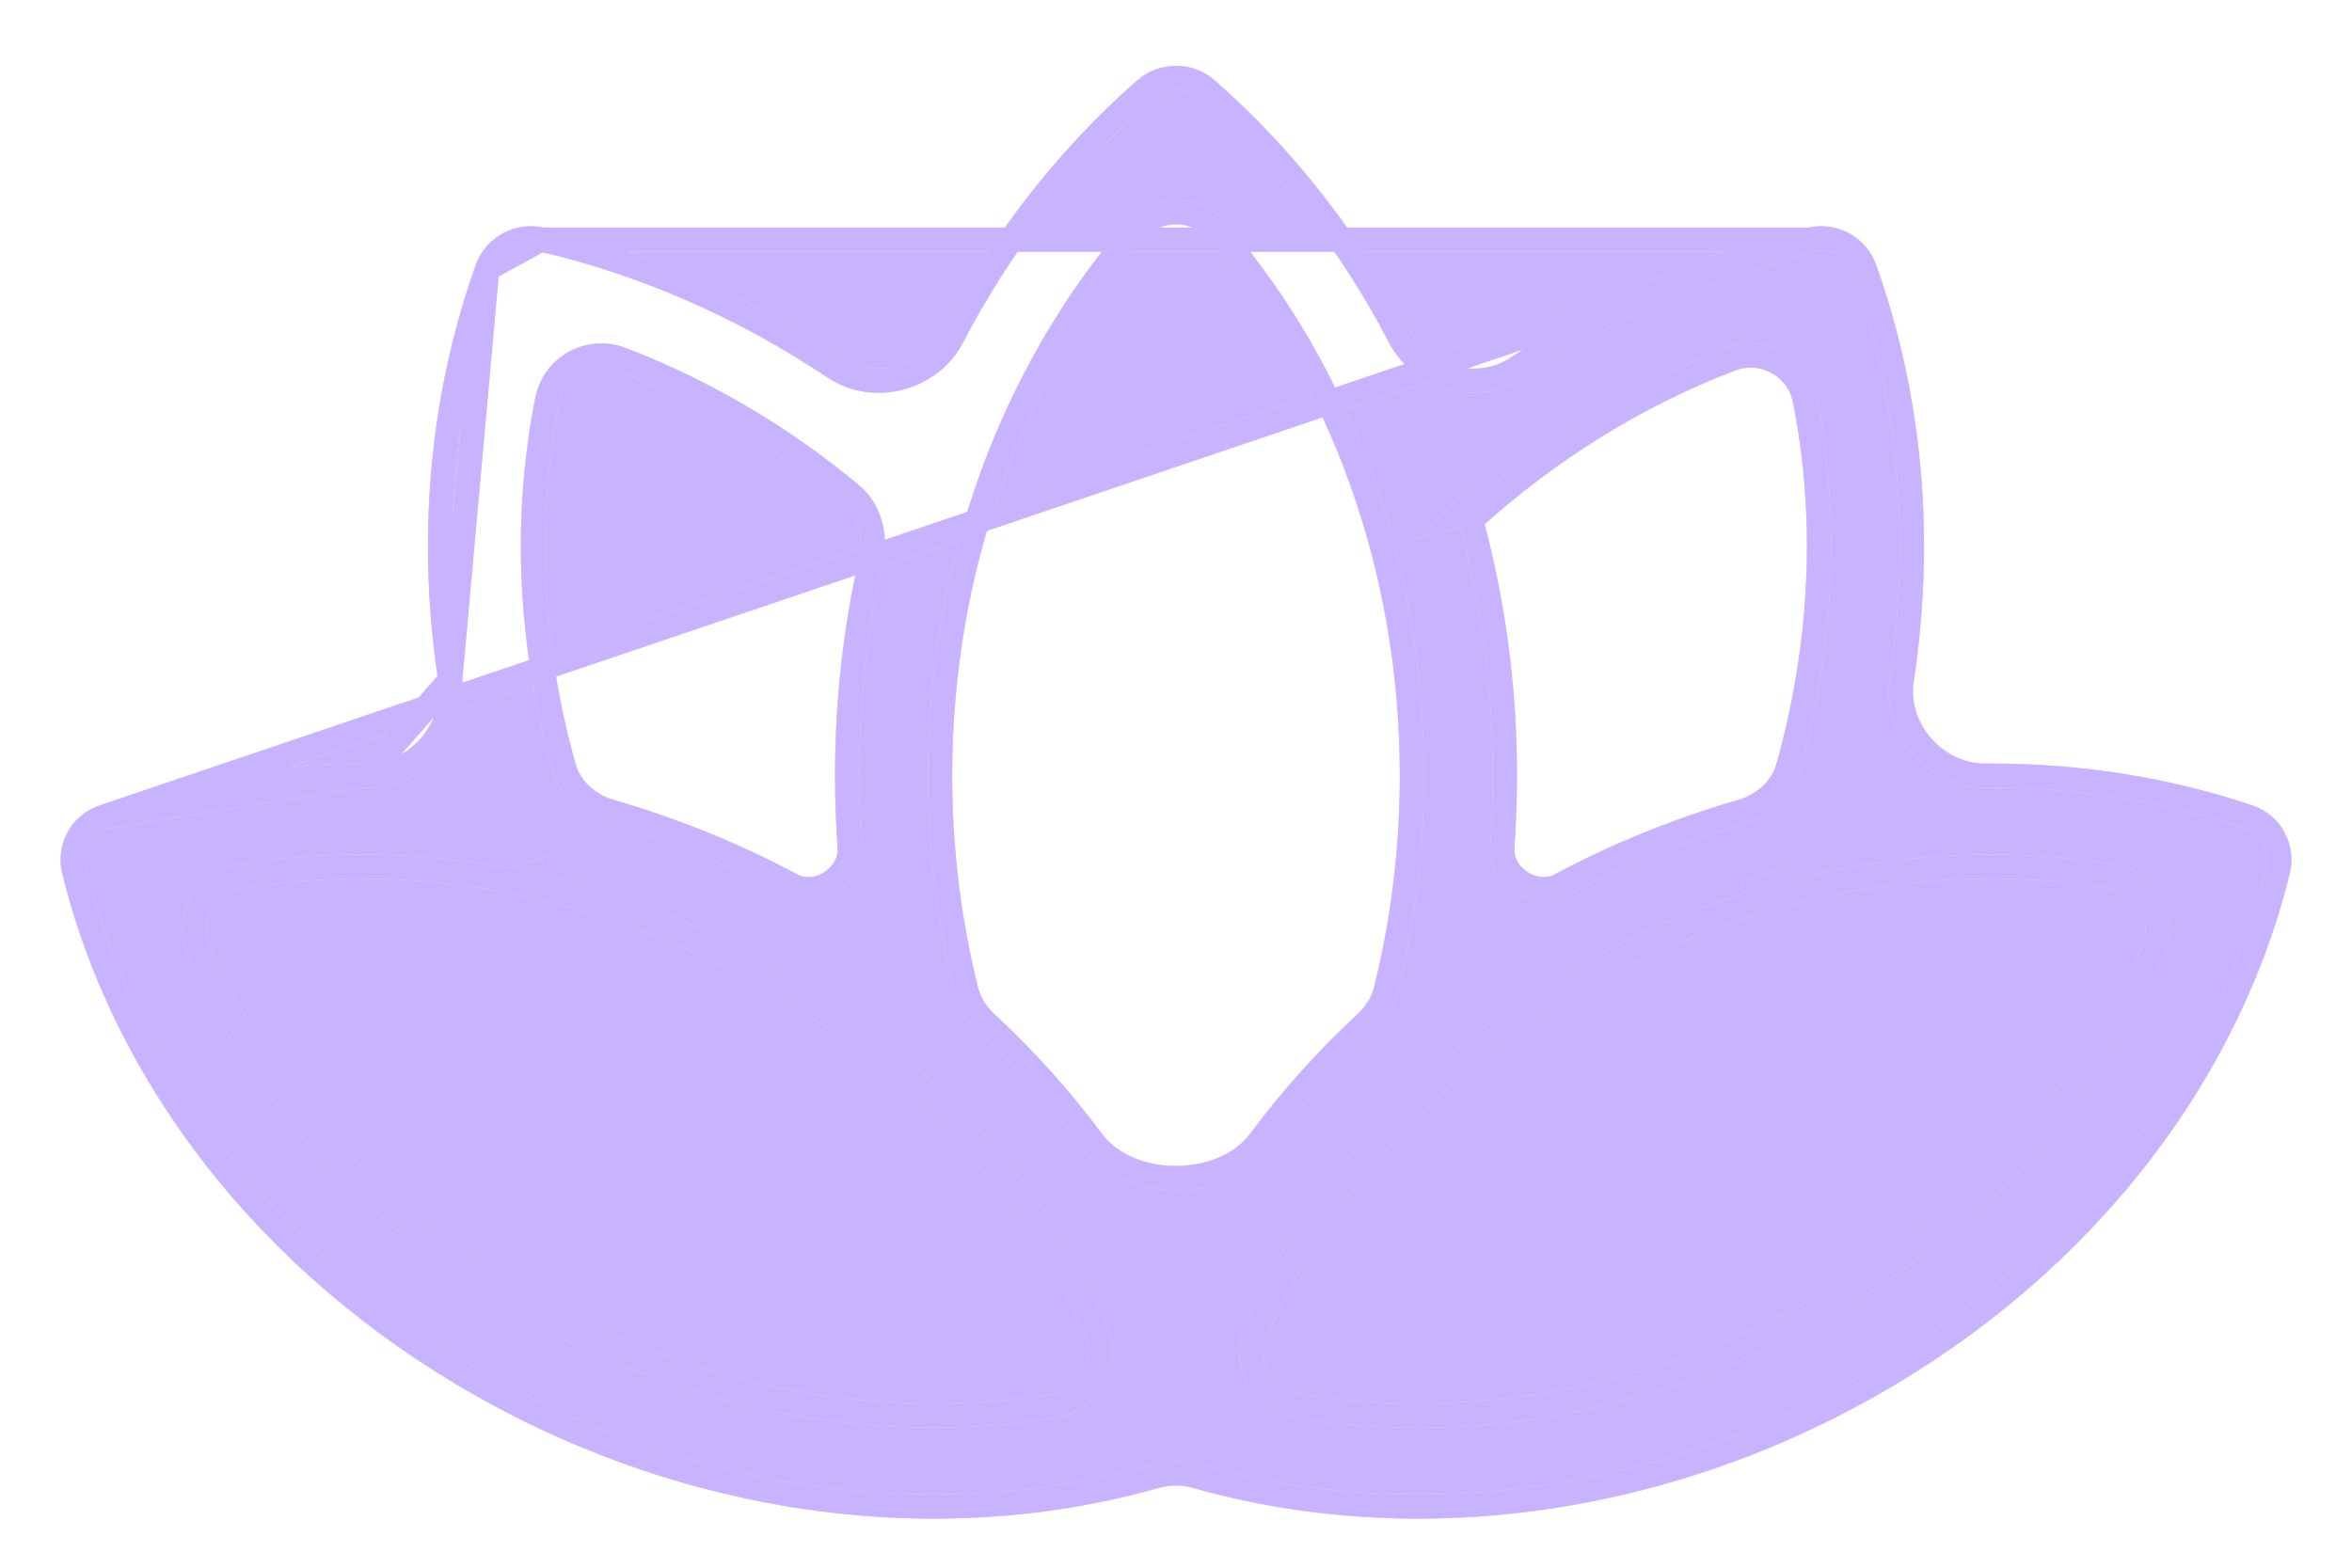 <svg width="30" height="20" viewBox="0 0 30 20" fill="none" xmlns="http://www.w3.org/2000/svg">
<path d="M23.089 3.057L23.089 3.057L23.098 3.055C23.389 2.988 23.685 3.149 23.785 3.431M23.089 3.057L1.327 10.419L1.318 10.422C1.035 10.517 0.872 10.814 0.943 11.104L0.943 11.104C1.629 13.89 3.63 16.337 6.422 17.824C8.136 18.736 10.034 19.22 11.912 19.22C12.888 19.22 13.836 19.089 14.736 18.835C14.909 18.786 15.091 18.786 15.264 18.835C16.164 19.089 17.111 19.22 18.088 19.22C19.965 19.22 21.864 18.737 23.578 17.824C26.37 16.337 28.371 13.89 29.057 11.104L29.057 11.104C29.128 10.814 28.965 10.517 28.682 10.422L28.673 10.419C27.639 10.071 26.535 9.895 25.393 9.895L25.322 9.895C24.686 9.899 24.162 9.298 24.257 8.672C24.528 6.888 24.377 5.091 23.785 3.431M23.089 3.057C21.761 3.366 20.5 3.924 19.359 4.688C18.856 5.025 18.133 4.838 17.854 4.3C17.231 3.103 16.404 2.031 15.396 1.144C15.17 0.944 14.83 0.944 14.604 1.144C13.596 2.031 12.769 3.103 12.146 4.3C11.866 4.838 11.144 5.025 10.641 4.688C9.499 3.924 8.239 3.366 6.911 3.057L6.911 3.057M23.089 3.057L6.911 3.057M23.785 3.431L23.64 3.483L23.785 3.431C23.785 3.431 23.785 3.431 23.785 3.431ZM6.911 3.057L6.902 3.055M6.911 3.057L6.902 3.055M6.51 11.239L6.509 11.239C5.878 11.118 5.241 11.056 4.607 11.056C4.08 11.056 3.564 11.098 3.063 11.181C2.611 11.256 2.357 11.721 2.539 12.14C3.371 14.053 4.936 15.711 6.989 16.804C8.531 17.625 10.234 18.058 11.913 18.058C12.439 18.058 12.955 18.017 13.457 17.933C13.908 17.858 14.162 17.393 13.98 16.975C13.148 15.062 11.583 13.404 9.53 12.311C8.892 11.971 8.225 11.698 7.544 11.494C7.464 11.47 7.383 11.447 7.302 11.425L7.301 11.425L7.267 11.415L7.267 11.415C7.193 11.395 7.119 11.376 7.045 11.358C7.045 11.358 7.045 11.358 7.045 11.358L6.51 11.239ZM6.51 11.239L6.51 11.239C6.51 11.239 6.51 11.24 6.511 11.24L6.513 11.24L6.523 11.242L6.524 11.242C6.608 11.259 6.692 11.276 6.776 11.294L6.809 11.144L6.51 11.239ZM22.693 11.267L22.657 11.276C22.575 11.299 22.493 11.322 22.411 11.347L22.456 11.494C21.775 11.698 21.108 11.971 20.47 12.311C18.417 13.404 16.852 15.062 16.019 16.975C15.838 17.393 16.092 17.858 16.543 17.933C17.045 18.017 17.561 18.059 18.088 18.059C19.766 18.059 21.469 17.625 23.011 16.804C25.064 15.711 26.629 14.053 27.461 12.139C27.643 11.721 27.389 11.256 26.937 11.181C26.435 11.098 25.919 11.056 25.393 11.056C24.759 11.056 24.122 11.118 23.491 11.239C23.491 11.239 23.491 11.239 23.491 11.239L23.485 11.24L23.476 11.242L23.476 11.242C23.392 11.259 23.308 11.276 23.224 11.294C23.161 11.308 23.097 11.323 23.033 11.339L22.997 11.189L23.033 11.339C23.022 11.342 23.011 11.344 23.001 11.347C22.985 11.35 22.971 11.354 22.955 11.357C22.881 11.376 22.807 11.395 22.733 11.415L22.733 11.415L22.698 11.425L22.698 11.425L22.693 11.267ZM22.693 11.267C22.768 11.246 22.843 11.227 22.918 11.208L22.693 11.267ZM6.902 3.055C6.611 2.988 6.315 3.149 6.214 3.431M6.902 3.055L6.214 3.431M6.214 3.431C5.623 5.091 5.472 6.888 5.743 8.672M6.214 3.431L5.743 8.672M5.743 8.672C5.838 9.298 5.314 9.899 4.678 9.895M5.743 8.672L4.678 9.895M4.678 9.895L4.607 9.895M4.678 9.895L4.607 9.895M4.607 9.895C3.465 9.895 2.361 10.071 1.327 10.419L4.607 9.895ZM18.738 6.544L18.597 6.58C18.632 6.547 18.668 6.514 18.704 6.482C18.72 6.499 18.732 6.52 18.738 6.545C18.738 6.545 18.738 6.544 18.738 6.544ZM19.195 9.894C19.195 8.773 19.047 7.677 18.763 6.636C19.745 5.745 20.865 5.047 22.069 4.585C22.485 4.425 22.936 4.672 23.022 5.108C23.321 6.622 23.245 8.224 22.807 9.788C22.73 10.061 22.501 10.27 22.212 10.354C21.419 10.583 20.644 10.896 19.903 11.291C19.744 11.376 19.553 11.354 19.399 11.254C19.246 11.154 19.148 10.989 19.162 10.81C19.183 10.507 19.195 10.202 19.195 9.894ZM10.097 11.291L10.097 11.291C9.356 10.896 8.581 10.583 7.788 10.354C7.499 10.27 7.27 10.061 7.193 9.788C6.755 8.224 6.679 6.622 6.978 5.108C7.064 4.672 7.514 4.425 7.931 4.585C8.98 4.988 9.966 5.569 10.851 6.302C11.089 6.499 11.182 6.826 11.11 7.145C10.909 8.032 10.805 8.954 10.805 9.894C10.805 10.202 10.816 10.507 10.838 10.81C10.851 10.989 10.754 11.154 10.601 11.254C10.447 11.354 10.256 11.376 10.097 11.291ZM14.459 2.959C14.746 2.624 15.254 2.624 15.541 2.959C17.12 4.807 18.009 7.266 18.009 9.894C18.009 10.838 17.894 11.759 17.674 12.638C17.635 12.794 17.546 12.935 17.422 13.05C16.92 13.515 16.468 14.018 16.071 14.554C15.841 14.863 15.43 15.029 15 15.029C14.57 15.029 14.158 14.863 13.929 14.554C13.532 14.018 13.08 13.515 12.578 13.05C12.454 12.935 12.365 12.794 12.326 12.638C12.106 11.759 11.991 10.838 11.991 9.894C11.991 7.266 12.879 4.807 14.459 2.959Z" fill="#FFCAC2"/>
<path d="M23.089 3.057L23.089 3.057L23.098 3.055C23.389 2.988 23.685 3.149 23.785 3.431M23.089 3.057L1.327 10.419L1.318 10.422C1.035 10.517 0.872 10.814 0.943 11.104L0.943 11.104C1.629 13.89 3.63 16.337 6.422 17.824C8.136 18.736 10.034 19.22 11.912 19.22C12.888 19.22 13.836 19.089 14.736 18.835C14.909 18.786 15.091 18.786 15.264 18.835C16.164 19.089 17.111 19.22 18.088 19.22C19.965 19.22 21.864 18.737 23.578 17.824C26.37 16.337 28.371 13.89 29.057 11.104L29.057 11.104C29.128 10.814 28.965 10.517 28.682 10.422L28.673 10.419C27.639 10.071 26.535 9.895 25.393 9.895L25.322 9.895C24.686 9.899 24.162 9.298 24.257 8.672C24.528 6.888 24.377 5.091 23.785 3.431M23.089 3.057C21.761 3.366 20.5 3.924 19.359 4.688C18.856 5.025 18.133 4.838 17.854 4.3C17.231 3.103 16.404 2.031 15.396 1.144C15.17 0.944 14.83 0.944 14.604 1.144C13.596 2.031 12.769 3.103 12.146 4.3C11.866 4.838 11.144 5.025 10.641 4.688C9.499 3.924 8.239 3.366 6.911 3.057L6.911 3.057M23.089 3.057L6.911 3.057M23.785 3.431L23.64 3.483L23.785 3.431C23.785 3.431 23.785 3.431 23.785 3.431ZM6.911 3.057L6.902 3.055M6.911 3.057L6.902 3.055M6.51 11.239L6.509 11.239C5.878 11.118 5.241 11.056 4.607 11.056C4.08 11.056 3.564 11.098 3.063 11.181C2.611 11.256 2.357 11.721 2.539 12.14C3.371 14.053 4.936 15.711 6.989 16.804C8.531 17.625 10.234 18.058 11.913 18.058C12.439 18.058 12.955 18.017 13.457 17.933C13.908 17.858 14.162 17.393 13.98 16.975C13.148 15.062 11.583 13.404 9.53 12.311C8.892 11.971 8.225 11.698 7.544 11.494C7.464 11.47 7.383 11.447 7.302 11.425L7.301 11.425L7.267 11.415L7.267 11.415C7.193 11.395 7.119 11.376 7.045 11.358C7.045 11.358 7.045 11.358 7.045 11.358L6.51 11.239ZM6.51 11.239L6.51 11.239C6.51 11.239 6.51 11.24 6.511 11.24L6.513 11.24L6.523 11.242L6.524 11.242C6.608 11.259 6.692 11.276 6.776 11.294L6.809 11.144L6.51 11.239ZM22.693 11.267L22.657 11.276C22.575 11.299 22.493 11.322 22.411 11.347L22.456 11.494C21.775 11.698 21.108 11.971 20.47 12.311C18.417 13.404 16.852 15.062 16.019 16.975C15.838 17.393 16.092 17.858 16.543 17.933C17.045 18.017 17.561 18.059 18.088 18.059C19.766 18.059 21.469 17.625 23.011 16.804C25.064 15.711 26.629 14.053 27.461 12.139C27.643 11.721 27.389 11.256 26.937 11.181C26.435 11.098 25.919 11.056 25.393 11.056C24.759 11.056 24.122 11.118 23.491 11.239C23.491 11.239 23.491 11.239 23.491 11.239L23.485 11.24L23.476 11.242L23.476 11.242C23.392 11.259 23.308 11.276 23.224 11.294C23.161 11.308 23.097 11.323 23.033 11.339L22.997 11.189L23.033 11.339C23.022 11.342 23.011 11.344 23.001 11.347C22.985 11.35 22.971 11.354 22.955 11.357C22.881 11.376 22.807 11.395 22.733 11.415L22.733 11.415L22.698 11.425L22.698 11.425L22.693 11.267ZM22.693 11.267C22.768 11.246 22.843 11.227 22.918 11.208L22.693 11.267ZM6.902 3.055C6.611 2.988 6.315 3.149 6.214 3.431M6.902 3.055L6.214 3.431M6.214 3.431C5.623 5.091 5.472 6.888 5.743 8.672M6.214 3.431L5.743 8.672M5.743 8.672C5.838 9.298 5.314 9.899 4.678 9.895M5.743 8.672L4.678 9.895M4.678 9.895L4.607 9.895M4.678 9.895L4.607 9.895M4.607 9.895C3.465 9.895 2.361 10.071 1.327 10.419L4.607 9.895ZM18.738 6.544L18.597 6.58C18.632 6.547 18.668 6.514 18.704 6.482C18.72 6.499 18.732 6.52 18.738 6.545C18.738 6.545 18.738 6.544 18.738 6.544ZM19.195 9.894C19.195 8.773 19.047 7.677 18.763 6.636C19.745 5.745 20.865 5.047 22.069 4.585C22.485 4.425 22.936 4.672 23.022 5.108C23.321 6.622 23.245 8.224 22.807 9.788C22.73 10.061 22.501 10.27 22.212 10.354C21.419 10.583 20.644 10.896 19.903 11.291C19.744 11.376 19.553 11.354 19.399 11.254C19.246 11.154 19.148 10.989 19.162 10.81C19.183 10.507 19.195 10.202 19.195 9.894ZM10.097 11.291L10.097 11.291C9.356 10.896 8.581 10.583 7.788 10.354C7.499 10.27 7.27 10.061 7.193 9.788C6.755 8.224 6.679 6.622 6.978 5.108C7.064 4.672 7.514 4.425 7.931 4.585C8.98 4.988 9.966 5.569 10.851 6.302C11.089 6.499 11.182 6.826 11.11 7.145C10.909 8.032 10.805 8.954 10.805 9.894C10.805 10.202 10.816 10.507 10.838 10.81C10.851 10.989 10.754 11.154 10.601 11.254C10.447 11.354 10.256 11.376 10.097 11.291ZM14.459 2.959C14.746 2.624 15.254 2.624 15.541 2.959C17.12 4.807 18.009 7.266 18.009 9.894C18.009 10.838 17.894 11.759 17.674 12.638C17.635 12.794 17.546 12.935 17.422 13.05C16.92 13.515 16.468 14.018 16.071 14.554C15.841 14.863 15.43 15.029 15 15.029C14.57 15.029 14.158 14.863 13.929 14.554C13.532 14.018 13.08 13.515 12.578 13.05C12.454 12.935 12.365 12.794 12.326 12.638C12.106 11.759 11.991 10.838 11.991 9.894C11.991 7.266 12.879 4.807 14.459 2.959Z" fill="#F1D8FF"/>
<path d="M23.089 3.057L23.089 3.057L23.098 3.055C23.389 2.988 23.685 3.149 23.785 3.431M23.089 3.057L1.327 10.419L1.318 10.422C1.035 10.517 0.872 10.814 0.943 11.104L0.943 11.104C1.629 13.89 3.63 16.337 6.422 17.824C8.136 18.736 10.034 19.22 11.912 19.22C12.888 19.22 13.836 19.089 14.736 18.835C14.909 18.786 15.091 18.786 15.264 18.835C16.164 19.089 17.111 19.22 18.088 19.22C19.965 19.22 21.864 18.737 23.578 17.824C26.37 16.337 28.371 13.89 29.057 11.104L29.057 11.104C29.128 10.814 28.965 10.517 28.682 10.422L28.673 10.419C27.639 10.071 26.535 9.895 25.393 9.895L25.322 9.895C24.686 9.899 24.162 9.298 24.257 8.672C24.528 6.888 24.377 5.091 23.785 3.431M23.089 3.057C21.761 3.366 20.5 3.924 19.359 4.688C18.856 5.025 18.133 4.838 17.854 4.3C17.231 3.103 16.404 2.031 15.396 1.144C15.17 0.944 14.83 0.944 14.604 1.144C13.596 2.031 12.769 3.103 12.146 4.3C11.866 4.838 11.144 5.025 10.641 4.688C9.499 3.924 8.239 3.366 6.911 3.057L6.911 3.057M23.089 3.057L6.911 3.057M23.785 3.431L23.64 3.483L23.785 3.431C23.785 3.431 23.785 3.431 23.785 3.431ZM6.911 3.057L6.902 3.055M6.911 3.057L6.902 3.055M6.51 11.239L6.509 11.239C5.878 11.118 5.241 11.056 4.607 11.056C4.08 11.056 3.564 11.098 3.063 11.181C2.611 11.256 2.357 11.721 2.539 12.14C3.371 14.053 4.936 15.711 6.989 16.804C8.531 17.625 10.234 18.058 11.913 18.058C12.439 18.058 12.955 18.017 13.457 17.933C13.908 17.858 14.162 17.393 13.98 16.975C13.148 15.062 11.583 13.404 9.53 12.311C8.892 11.971 8.225 11.698 7.544 11.494C7.464 11.47 7.383 11.447 7.302 11.425L7.301 11.425L7.267 11.415L7.267 11.415C7.193 11.395 7.119 11.376 7.045 11.358C7.045 11.358 7.045 11.358 7.045 11.358L6.51 11.239ZM6.51 11.239L6.51 11.239C6.51 11.239 6.51 11.24 6.511 11.24L6.513 11.24L6.523 11.242L6.524 11.242C6.608 11.259 6.692 11.276 6.776 11.294L6.809 11.144L6.51 11.239ZM22.693 11.267L22.657 11.276C22.575 11.299 22.493 11.322 22.411 11.347L22.456 11.494C21.775 11.698 21.108 11.971 20.47 12.311C18.417 13.404 16.852 15.062 16.019 16.975C15.838 17.393 16.092 17.858 16.543 17.933C17.045 18.017 17.561 18.059 18.088 18.059C19.766 18.059 21.469 17.625 23.011 16.804C25.064 15.711 26.629 14.053 27.461 12.139C27.643 11.721 27.389 11.256 26.937 11.181C26.435 11.098 25.919 11.056 25.393 11.056C24.759 11.056 24.122 11.118 23.491 11.239C23.491 11.239 23.491 11.239 23.491 11.239L23.485 11.24L23.476 11.242L23.476 11.242C23.392 11.259 23.308 11.276 23.224 11.294C23.161 11.308 23.097 11.323 23.033 11.339L22.997 11.189L23.033 11.339C23.022 11.342 23.011 11.344 23.001 11.347C22.985 11.35 22.971 11.354 22.955 11.357C22.881 11.376 22.807 11.395 22.733 11.415L22.733 11.415L22.698 11.425L22.698 11.425L22.693 11.267ZM22.693 11.267C22.768 11.246 22.843 11.227 22.918 11.208L22.693 11.267ZM6.902 3.055C6.611 2.988 6.315 3.149 6.214 3.431M6.902 3.055L6.214 3.431M6.214 3.431C5.623 5.091 5.472 6.888 5.743 8.672M6.214 3.431L5.743 8.672M5.743 8.672C5.838 9.298 5.314 9.899 4.678 9.895M5.743 8.672L4.678 9.895M4.678 9.895L4.607 9.895M4.678 9.895L4.607 9.895M4.607 9.895C3.465 9.895 2.361 10.071 1.327 10.419L4.607 9.895ZM18.738 6.544L18.597 6.58C18.632 6.547 18.668 6.514 18.704 6.482C18.72 6.499 18.732 6.52 18.738 6.545C18.738 6.545 18.738 6.544 18.738 6.544ZM19.195 9.894C19.195 8.773 19.047 7.677 18.763 6.636C19.745 5.745 20.865 5.047 22.069 4.585C22.485 4.425 22.936 4.672 23.022 5.108C23.321 6.622 23.245 8.224 22.807 9.788C22.73 10.061 22.501 10.27 22.212 10.354C21.419 10.583 20.644 10.896 19.903 11.291C19.744 11.376 19.553 11.354 19.399 11.254C19.246 11.154 19.148 10.989 19.162 10.81C19.183 10.507 19.195 10.202 19.195 9.894ZM10.097 11.291L10.097 11.291C9.356 10.896 8.581 10.583 7.788 10.354C7.499 10.27 7.27 10.061 7.193 9.788C6.755 8.224 6.679 6.622 6.978 5.108C7.064 4.672 7.514 4.425 7.931 4.585C8.98 4.988 9.966 5.569 10.851 6.302C11.089 6.499 11.182 6.826 11.11 7.145C10.909 8.032 10.805 8.954 10.805 9.894C10.805 10.202 10.816 10.507 10.838 10.81C10.851 10.989 10.754 11.154 10.601 11.254C10.447 11.354 10.256 11.376 10.097 11.291ZM14.459 2.959C14.746 2.624 15.254 2.624 15.541 2.959C17.12 4.807 18.009 7.266 18.009 9.894C18.009 10.838 17.894 11.759 17.674 12.638C17.635 12.794 17.546 12.935 17.422 13.05C16.92 13.515 16.468 14.018 16.071 14.554C15.841 14.863 15.43 15.029 15 15.029C14.57 15.029 14.158 14.863 13.929 14.554C13.532 14.018 13.08 13.515 12.578 13.05C12.454 12.935 12.365 12.794 12.326 12.638C12.106 11.759 11.991 10.838 11.991 9.894C11.991 7.266 12.879 4.807 14.459 2.959Z" fill="#C7B3FF"/>
<path d="M23.089 3.057L23.089 3.057L23.098 3.055C23.389 2.988 23.685 3.149 23.785 3.431M23.089 3.057L1.327 10.419L1.318 10.422C1.035 10.517 0.872 10.814 0.943 11.104L0.943 11.104C1.629 13.89 3.63 16.337 6.422 17.824C8.136 18.736 10.034 19.22 11.912 19.22C12.888 19.22 13.836 19.089 14.736 18.835C14.909 18.786 15.091 18.786 15.264 18.835C16.164 19.089 17.111 19.22 18.088 19.22C19.965 19.22 21.864 18.737 23.578 17.824C26.37 16.337 28.371 13.89 29.057 11.104L29.057 11.104C29.128 10.814 28.965 10.517 28.682 10.422L28.673 10.419C27.639 10.071 26.535 9.895 25.393 9.895L25.322 9.895C24.686 9.899 24.162 9.298 24.257 8.672C24.528 6.888 24.377 5.091 23.785 3.431M23.089 3.057C21.761 3.366 20.5 3.924 19.359 4.688C18.856 5.025 18.133 4.838 17.854 4.3C17.231 3.103 16.404 2.031 15.396 1.144C15.17 0.944 14.83 0.944 14.604 1.144C13.596 2.031 12.769 3.103 12.146 4.3C11.866 4.838 11.144 5.025 10.641 4.688C9.499 3.924 8.239 3.366 6.911 3.057L6.911 3.057M23.089 3.057L6.911 3.057M23.785 3.431L23.64 3.483L23.785 3.431C23.785 3.431 23.785 3.431 23.785 3.431ZM6.911 3.057L6.902 3.055M6.911 3.057L6.902 3.055M6.51 11.239L6.509 11.239C5.878 11.118 5.241 11.056 4.607 11.056C4.08 11.056 3.564 11.098 3.063 11.181C2.611 11.256 2.357 11.721 2.539 12.14C3.371 14.053 4.936 15.711 6.989 16.804C8.531 17.625 10.234 18.058 11.913 18.058C12.439 18.058 12.955 18.017 13.457 17.933C13.908 17.858 14.162 17.393 13.98 16.975C13.148 15.062 11.583 13.404 9.53 12.311C8.892 11.971 8.225 11.698 7.544 11.494C7.464 11.47 7.383 11.447 7.302 11.425L7.301 11.425L7.267 11.415L7.267 11.415C7.193 11.395 7.119 11.376 7.045 11.358C7.045 11.358 7.045 11.358 7.045 11.358L6.51 11.239ZM6.51 11.239L6.51 11.239C6.51 11.239 6.51 11.24 6.511 11.24L6.513 11.24L6.523 11.242L6.524 11.242C6.608 11.259 6.692 11.276 6.776 11.294L6.809 11.144L6.51 11.239ZM22.693 11.267L22.657 11.276C22.575 11.299 22.493 11.322 22.411 11.347L22.456 11.494C21.775 11.698 21.108 11.971 20.47 12.311C18.417 13.404 16.852 15.062 16.019 16.975C15.838 17.393 16.092 17.858 16.543 17.933C17.045 18.017 17.561 18.059 18.088 18.059C19.766 18.059 21.469 17.625 23.011 16.804C25.064 15.711 26.629 14.053 27.461 12.139C27.643 11.721 27.389 11.256 26.937 11.181C26.435 11.098 25.919 11.056 25.393 11.056C24.759 11.056 24.122 11.118 23.491 11.239C23.491 11.239 23.491 11.239 23.491 11.239L23.485 11.24L23.476 11.242L23.476 11.242C23.392 11.259 23.308 11.276 23.224 11.294C23.161 11.308 23.097 11.323 23.033 11.339L22.997 11.189L23.033 11.339C23.022 11.342 23.011 11.344 23.001 11.347C22.985 11.35 22.971 11.354 22.955 11.357C22.881 11.376 22.807 11.395 22.733 11.415L22.733 11.415L22.698 11.425L22.698 11.425L22.693 11.267ZM22.693 11.267C22.768 11.246 22.843 11.227 22.918 11.208L22.693 11.267ZM6.902 3.055C6.611 2.988 6.315 3.149 6.214 3.431M6.902 3.055L6.214 3.431M6.214 3.431C5.623 5.091 5.472 6.888 5.743 8.672M6.214 3.431L5.743 8.672M5.743 8.672C5.838 9.298 5.314 9.899 4.678 9.895M5.743 8.672L4.678 9.895M4.678 9.895L4.607 9.895M4.678 9.895L4.607 9.895M4.607 9.895C3.465 9.895 2.361 10.071 1.327 10.419L4.607 9.895ZM18.738 6.544L18.597 6.58C18.632 6.547 18.668 6.514 18.704 6.482C18.72 6.499 18.732 6.52 18.738 6.545C18.738 6.545 18.738 6.544 18.738 6.544ZM19.195 9.894C19.195 8.773 19.047 7.677 18.763 6.636C19.745 5.745 20.865 5.047 22.069 4.585C22.485 4.425 22.936 4.672 23.022 5.108C23.321 6.622 23.245 8.224 22.807 9.788C22.73 10.061 22.501 10.27 22.212 10.354C21.419 10.583 20.644 10.896 19.903 11.291C19.744 11.376 19.553 11.354 19.399 11.254C19.246 11.154 19.148 10.989 19.162 10.81C19.183 10.507 19.195 10.202 19.195 9.894ZM10.097 11.291L10.097 11.291C9.356 10.896 8.581 10.583 7.788 10.354C7.499 10.27 7.27 10.061 7.193 9.788C6.755 8.224 6.679 6.622 6.978 5.108C7.064 4.672 7.514 4.425 7.931 4.585C8.98 4.988 9.966 5.569 10.851 6.302C11.089 6.499 11.182 6.826 11.11 7.145C10.909 8.032 10.805 8.954 10.805 9.894C10.805 10.202 10.816 10.507 10.838 10.81C10.851 10.989 10.754 11.154 10.601 11.254C10.447 11.354 10.256 11.376 10.097 11.291ZM14.459 2.959C14.746 2.624 15.254 2.624 15.541 2.959C17.12 4.807 18.009 7.266 18.009 9.894C18.009 10.838 17.894 11.759 17.674 12.638C17.635 12.794 17.546 12.935 17.422 13.05C16.92 13.515 16.468 14.018 16.071 14.554C15.841 14.863 15.43 15.029 15 15.029C14.57 15.029 14.158 14.863 13.929 14.554C13.532 14.018 13.08 13.515 12.578 13.05C12.454 12.935 12.365 12.794 12.326 12.638C12.106 11.759 11.991 10.838 11.991 9.894C11.991 7.266 12.879 4.807 14.459 2.959Z" stroke="#FFCAC2" stroke-width="0.308"/>
<path d="M23.089 3.057L23.089 3.057L23.098 3.055C23.389 2.988 23.685 3.149 23.785 3.431M23.089 3.057L1.327 10.419L1.318 10.422C1.035 10.517 0.872 10.814 0.943 11.104L0.943 11.104C1.629 13.89 3.63 16.337 6.422 17.824C8.136 18.736 10.034 19.22 11.912 19.22C12.888 19.22 13.836 19.089 14.736 18.835C14.909 18.786 15.091 18.786 15.264 18.835C16.164 19.089 17.111 19.22 18.088 19.22C19.965 19.22 21.864 18.737 23.578 17.824C26.37 16.337 28.371 13.89 29.057 11.104L29.057 11.104C29.128 10.814 28.965 10.517 28.682 10.422L28.673 10.419C27.639 10.071 26.535 9.895 25.393 9.895L25.322 9.895C24.686 9.899 24.162 9.298 24.257 8.672C24.528 6.888 24.377 5.091 23.785 3.431M23.089 3.057C21.761 3.366 20.5 3.924 19.359 4.688C18.856 5.025 18.133 4.838 17.854 4.3C17.231 3.103 16.404 2.031 15.396 1.144C15.17 0.944 14.83 0.944 14.604 1.144C13.596 2.031 12.769 3.103 12.146 4.3C11.866 4.838 11.144 5.025 10.641 4.688C9.499 3.924 8.239 3.366 6.911 3.057L6.911 3.057M23.089 3.057L6.911 3.057M23.785 3.431L23.64 3.483L23.785 3.431C23.785 3.431 23.785 3.431 23.785 3.431ZM6.911 3.057L6.902 3.055M6.911 3.057L6.902 3.055M6.51 11.239L6.509 11.239C5.878 11.118 5.241 11.056 4.607 11.056C4.08 11.056 3.564 11.098 3.063 11.181C2.611 11.256 2.357 11.721 2.539 12.14C3.371 14.053 4.936 15.711 6.989 16.804C8.531 17.625 10.234 18.058 11.913 18.058C12.439 18.058 12.955 18.017 13.457 17.933C13.908 17.858 14.162 17.393 13.98 16.975C13.148 15.062 11.583 13.404 9.53 12.311C8.892 11.971 8.225 11.698 7.544 11.494C7.464 11.47 7.383 11.447 7.302 11.425L7.301 11.425L7.267 11.415L7.267 11.415C7.193 11.395 7.119 11.376 7.045 11.358C7.045 11.358 7.045 11.358 7.045 11.358L6.51 11.239ZM6.51 11.239L6.51 11.239C6.51 11.239 6.51 11.24 6.511 11.24L6.513 11.24L6.523 11.242L6.524 11.242C6.608 11.259 6.692 11.276 6.776 11.294L6.809 11.144L6.51 11.239ZM22.693 11.267L22.657 11.276C22.575 11.299 22.493 11.322 22.411 11.347L22.456 11.494C21.775 11.698 21.108 11.971 20.47 12.311C18.417 13.404 16.852 15.062 16.019 16.975C15.838 17.393 16.092 17.858 16.543 17.933C17.045 18.017 17.561 18.059 18.088 18.059C19.766 18.059 21.469 17.625 23.011 16.804C25.064 15.711 26.629 14.053 27.461 12.139C27.643 11.721 27.389 11.256 26.937 11.181C26.435 11.098 25.919 11.056 25.393 11.056C24.759 11.056 24.122 11.118 23.491 11.239C23.491 11.239 23.491 11.239 23.491 11.239L23.485 11.24L23.476 11.242L23.476 11.242C23.392 11.259 23.308 11.276 23.224 11.294C23.161 11.308 23.097 11.323 23.033 11.339L22.997 11.189L23.033 11.339C23.022 11.342 23.011 11.344 23.001 11.347C22.985 11.35 22.971 11.354 22.955 11.357C22.881 11.376 22.807 11.395 22.733 11.415L22.733 11.415L22.698 11.425L22.698 11.425L22.693 11.267ZM22.693 11.267C22.768 11.246 22.843 11.227 22.918 11.208L22.693 11.267ZM6.902 3.055C6.611 2.988 6.315 3.149 6.214 3.431M6.902 3.055L6.214 3.431M6.214 3.431C5.623 5.091 5.472 6.888 5.743 8.672M6.214 3.431L5.743 8.672M5.743 8.672C5.838 9.298 5.314 9.899 4.678 9.895M5.743 8.672L4.678 9.895M4.678 9.895L4.607 9.895M4.678 9.895L4.607 9.895M4.607 9.895C3.465 9.895 2.361 10.071 1.327 10.419L4.607 9.895ZM18.738 6.544L18.597 6.58C18.632 6.547 18.668 6.514 18.704 6.482C18.72 6.499 18.732 6.52 18.738 6.545C18.738 6.545 18.738 6.544 18.738 6.544ZM19.195 9.894C19.195 8.773 19.047 7.677 18.763 6.636C19.745 5.745 20.865 5.047 22.069 4.585C22.485 4.425 22.936 4.672 23.022 5.108C23.321 6.622 23.245 8.224 22.807 9.788C22.73 10.061 22.501 10.27 22.212 10.354C21.419 10.583 20.644 10.896 19.903 11.291C19.744 11.376 19.553 11.354 19.399 11.254C19.246 11.154 19.148 10.989 19.162 10.81C19.183 10.507 19.195 10.202 19.195 9.894ZM10.097 11.291L10.097 11.291C9.356 10.896 8.581 10.583 7.788 10.354C7.499 10.27 7.27 10.061 7.193 9.788C6.755 8.224 6.679 6.622 6.978 5.108C7.064 4.672 7.514 4.425 7.931 4.585C8.98 4.988 9.966 5.569 10.851 6.302C11.089 6.499 11.182 6.826 11.11 7.145C10.909 8.032 10.805 8.954 10.805 9.894C10.805 10.202 10.816 10.507 10.838 10.81C10.851 10.989 10.754 11.154 10.601 11.254C10.447 11.354 10.256 11.376 10.097 11.291ZM14.459 2.959C14.746 2.624 15.254 2.624 15.541 2.959C17.12 4.807 18.009 7.266 18.009 9.894C18.009 10.838 17.894 11.759 17.674 12.638C17.635 12.794 17.546 12.935 17.422 13.05C16.92 13.515 16.468 14.018 16.071 14.554C15.841 14.863 15.43 15.029 15 15.029C14.57 15.029 14.158 14.863 13.929 14.554C13.532 14.018 13.08 13.515 12.578 13.05C12.454 12.935 12.365 12.794 12.326 12.638C12.106 11.759 11.991 10.838 11.991 9.894C11.991 7.266 12.879 4.807 14.459 2.959Z" stroke="#F1D8FF" stroke-width="0.308"/>
<path d="M23.089 3.057L23.089 3.057L23.098 3.055C23.389 2.988 23.685 3.149 23.785 3.431M23.089 3.057L1.327 10.419L1.318 10.422C1.035 10.517 0.872 10.814 0.943 11.104L0.943 11.104C1.629 13.89 3.63 16.337 6.422 17.824C8.136 18.736 10.034 19.22 11.912 19.22C12.888 19.22 13.836 19.089 14.736 18.835C14.909 18.786 15.091 18.786 15.264 18.835C16.164 19.089 17.111 19.22 18.088 19.22C19.965 19.22 21.864 18.737 23.578 17.824C26.37 16.337 28.371 13.89 29.057 11.104L29.057 11.104C29.128 10.814 28.965 10.517 28.682 10.422L28.673 10.419C27.639 10.071 26.535 9.895 25.393 9.895L25.322 9.895C24.686 9.899 24.162 9.298 24.257 8.672C24.528 6.888 24.377 5.091 23.785 3.431M23.089 3.057C21.761 3.366 20.5 3.924 19.359 4.688C18.856 5.025 18.133 4.838 17.854 4.3C17.231 3.103 16.404 2.031 15.396 1.144C15.17 0.944 14.83 0.944 14.604 1.144C13.596 2.031 12.769 3.103 12.146 4.3C11.866 4.838 11.144 5.025 10.641 4.688C9.499 3.924 8.239 3.366 6.911 3.057L6.911 3.057M23.089 3.057L6.911 3.057M23.785 3.431L23.64 3.483L23.785 3.431C23.785 3.431 23.785 3.431 23.785 3.431ZM6.911 3.057L6.902 3.055M6.911 3.057L6.902 3.055M6.51 11.239L6.509 11.239C5.878 11.118 5.241 11.056 4.607 11.056C4.08 11.056 3.564 11.098 3.063 11.181C2.611 11.256 2.357 11.721 2.539 12.14C3.371 14.053 4.936 15.711 6.989 16.804C8.531 17.625 10.234 18.058 11.913 18.058C12.439 18.058 12.955 18.017 13.457 17.933C13.908 17.858 14.162 17.393 13.98 16.975C13.148 15.062 11.583 13.404 9.53 12.311C8.892 11.971 8.225 11.698 7.544 11.494C7.464 11.47 7.383 11.447 7.302 11.425L7.301 11.425L7.267 11.415L7.267 11.415C7.193 11.395 7.119 11.376 7.045 11.358C7.045 11.358 7.045 11.358 7.045 11.358L6.51 11.239ZM6.51 11.239L6.51 11.239C6.51 11.239 6.51 11.24 6.511 11.24L6.513 11.24L6.523 11.242L6.524 11.242C6.608 11.259 6.692 11.276 6.776 11.294L6.809 11.144L6.51 11.239ZM22.693 11.267L22.657 11.276C22.575 11.299 22.493 11.322 22.411 11.347L22.456 11.494C21.775 11.698 21.108 11.971 20.47 12.311C18.417 13.404 16.852 15.062 16.019 16.975C15.838 17.393 16.092 17.858 16.543 17.933C17.045 18.017 17.561 18.059 18.088 18.059C19.766 18.059 21.469 17.625 23.011 16.804C25.064 15.711 26.629 14.053 27.461 12.139C27.643 11.721 27.389 11.256 26.937 11.181C26.435 11.098 25.919 11.056 25.393 11.056C24.759 11.056 24.122 11.118 23.491 11.239C23.491 11.239 23.491 11.239 23.491 11.239L23.485 11.24L23.476 11.242L23.476 11.242C23.392 11.259 23.308 11.276 23.224 11.294C23.161 11.308 23.097 11.323 23.033 11.339L22.997 11.189L23.033 11.339C23.022 11.342 23.011 11.344 23.001 11.347C22.985 11.35 22.971 11.354 22.955 11.357C22.881 11.376 22.807 11.395 22.733 11.415L22.733 11.415L22.698 11.425L22.698 11.425L22.693 11.267ZM22.693 11.267C22.768 11.246 22.843 11.227 22.918 11.208L22.693 11.267ZM6.902 3.055C6.611 2.988 6.315 3.149 6.214 3.431M6.902 3.055L6.214 3.431M6.214 3.431C5.623 5.091 5.472 6.888 5.743 8.672M6.214 3.431L5.743 8.672M5.743 8.672C5.838 9.298 5.314 9.899 4.678 9.895M5.743 8.672L4.678 9.895M4.678 9.895L4.607 9.895M4.678 9.895L4.607 9.895M4.607 9.895C3.465 9.895 2.361 10.071 1.327 10.419L4.607 9.895ZM18.738 6.544L18.597 6.58C18.632 6.547 18.668 6.514 18.704 6.482C18.72 6.499 18.732 6.52 18.738 6.545C18.738 6.545 18.738 6.544 18.738 6.544ZM19.195 9.894C19.195 8.773 19.047 7.677 18.763 6.636C19.745 5.745 20.865 5.047 22.069 4.585C22.485 4.425 22.936 4.672 23.022 5.108C23.321 6.622 23.245 8.224 22.807 9.788C22.73 10.061 22.501 10.27 22.212 10.354C21.419 10.583 20.644 10.896 19.903 11.291C19.744 11.376 19.553 11.354 19.399 11.254C19.246 11.154 19.148 10.989 19.162 10.81C19.183 10.507 19.195 10.202 19.195 9.894ZM10.097 11.291L10.097 11.291C9.356 10.896 8.581 10.583 7.788 10.354C7.499 10.27 7.27 10.061 7.193 9.788C6.755 8.224 6.679 6.622 6.978 5.108C7.064 4.672 7.514 4.425 7.931 4.585C8.98 4.988 9.966 5.569 10.851 6.302C11.089 6.499 11.182 6.826 11.11 7.145C10.909 8.032 10.805 8.954 10.805 9.894C10.805 10.202 10.816 10.507 10.838 10.81C10.851 10.989 10.754 11.154 10.601 11.254C10.447 11.354 10.256 11.376 10.097 11.291ZM14.459 2.959C14.746 2.624 15.254 2.624 15.541 2.959C17.12 4.807 18.009 7.266 18.009 9.894C18.009 10.838 17.894 11.759 17.674 12.638C17.635 12.794 17.546 12.935 17.422 13.05C16.92 13.515 16.468 14.018 16.071 14.554C15.841 14.863 15.43 15.029 15 15.029C14.57 15.029 14.158 14.863 13.929 14.554C13.532 14.018 13.08 13.515 12.578 13.05C12.454 12.935 12.365 12.794 12.326 12.638C12.106 11.759 11.991 10.838 11.991 9.894C11.991 7.266 12.879 4.807 14.459 2.959Z" stroke="#C7B3FF" stroke-width="0.308"/>
</svg>
